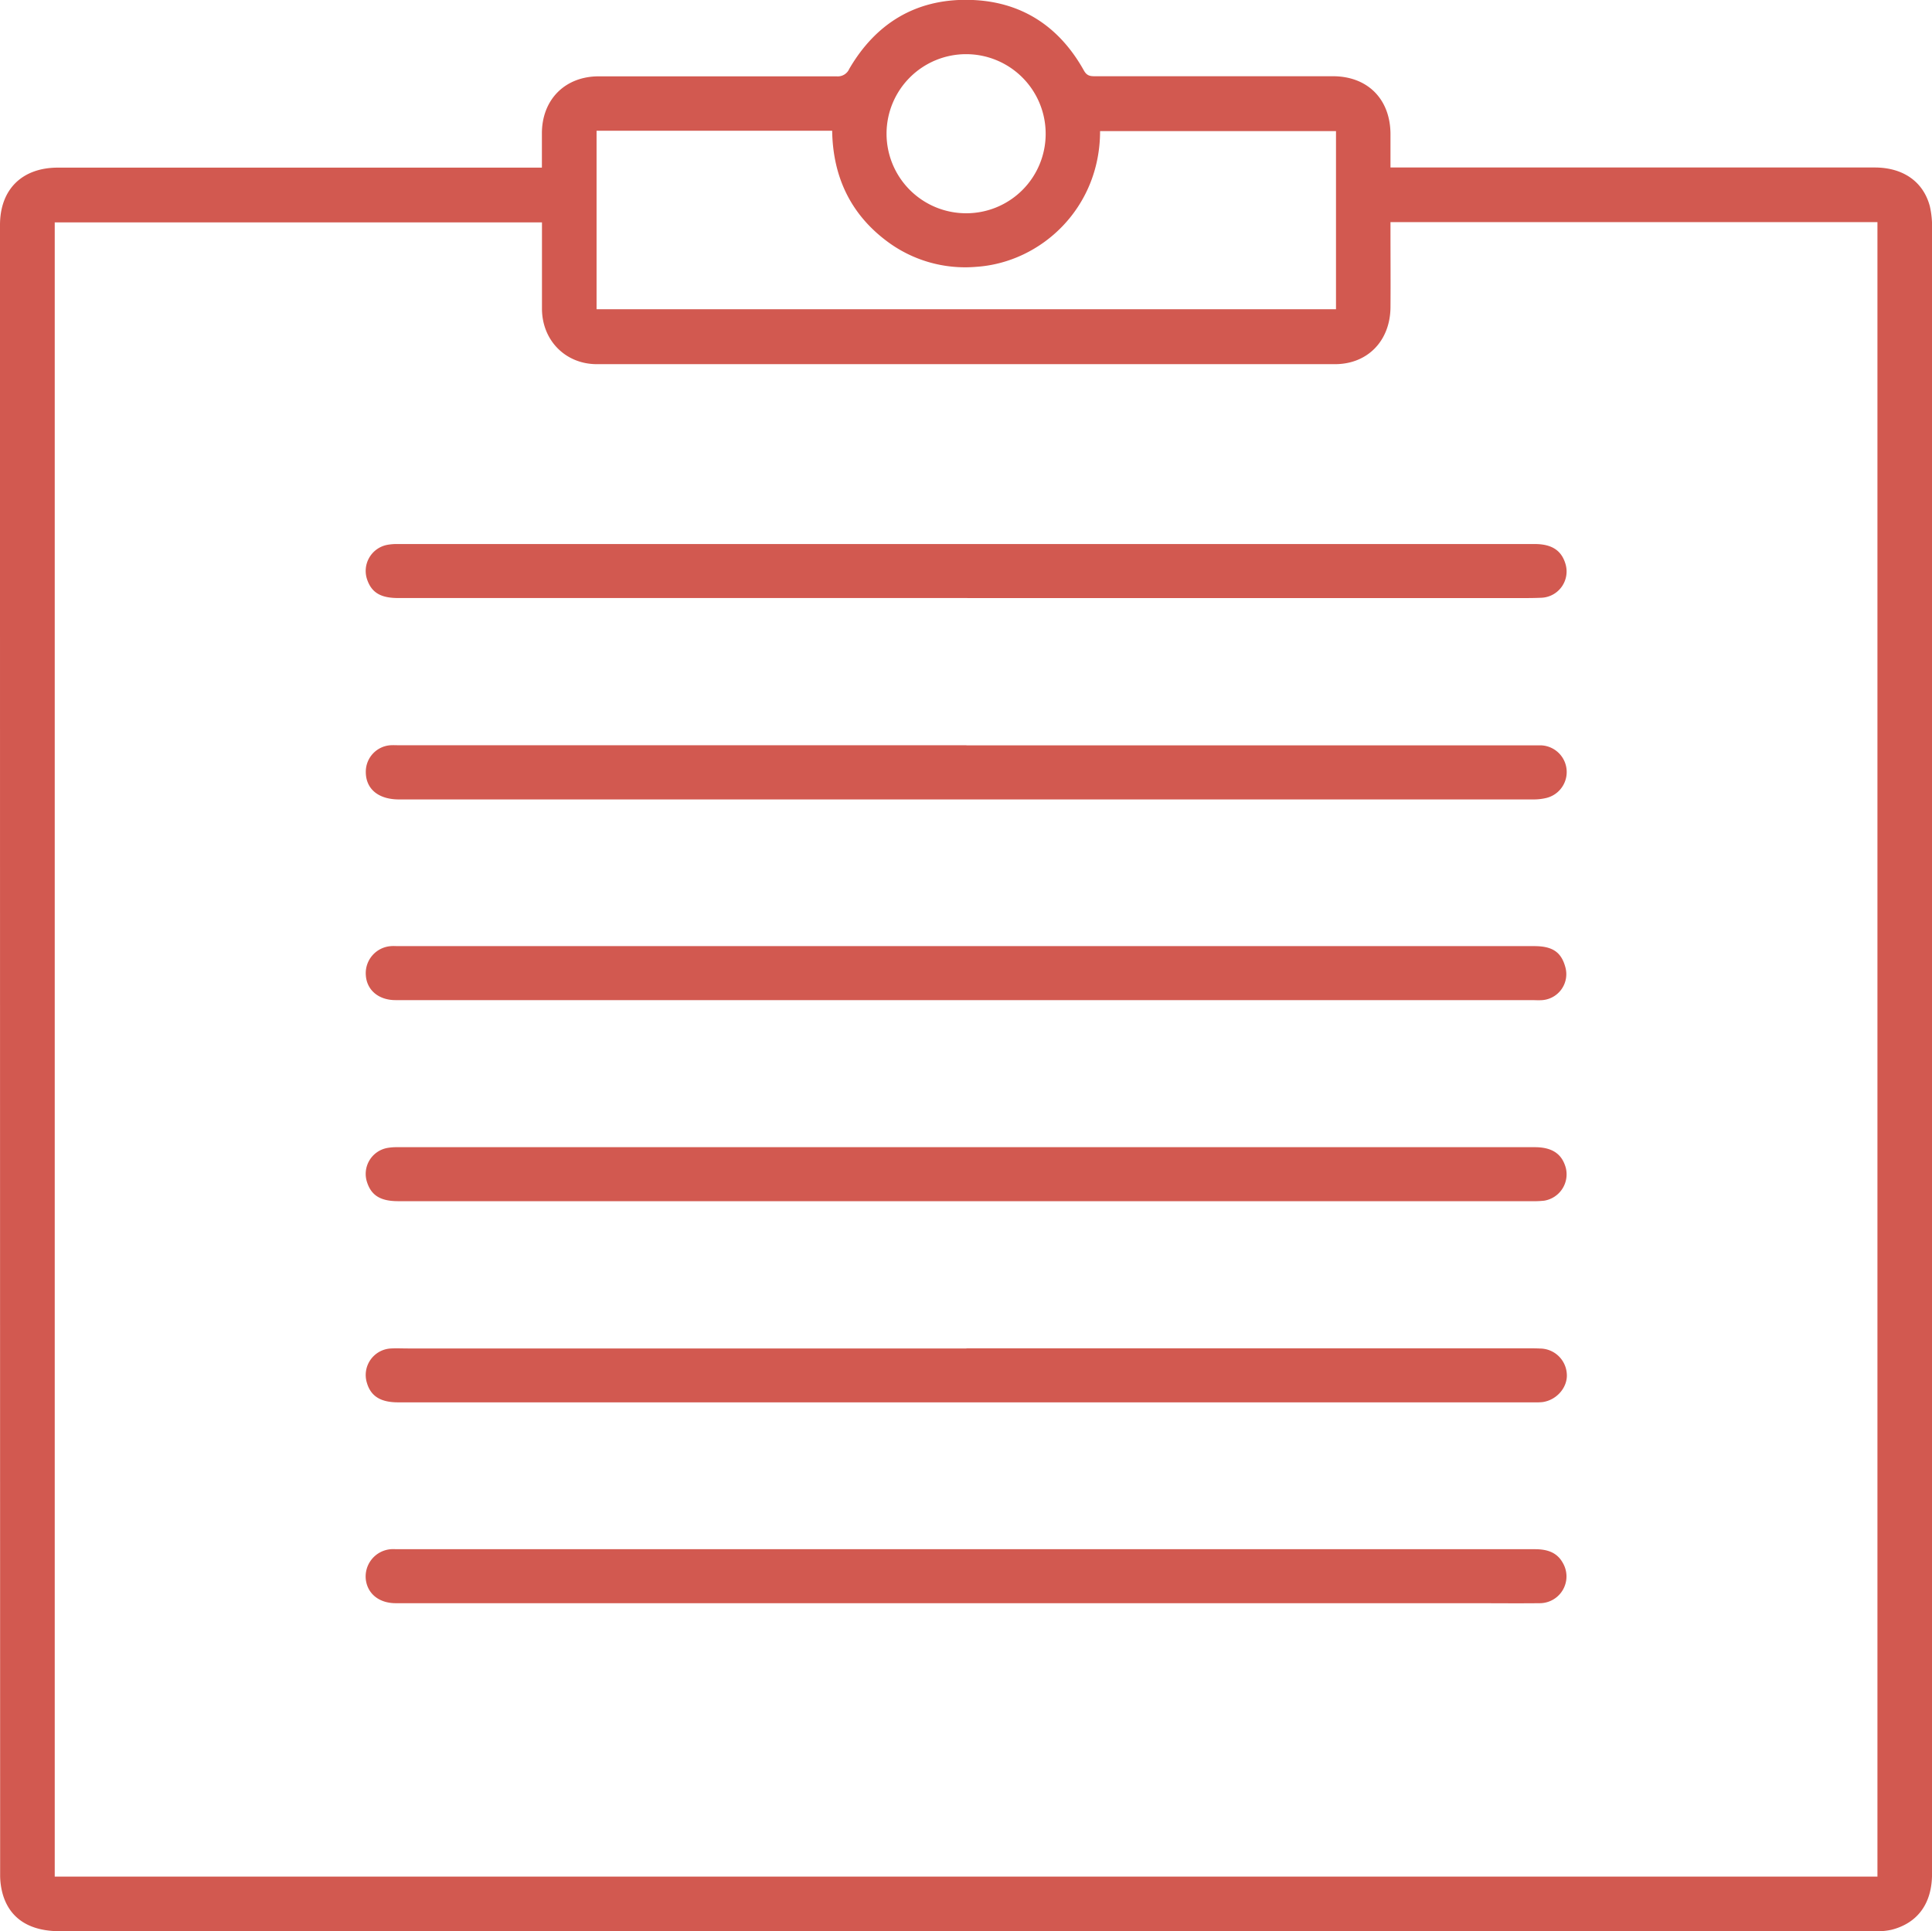 <svg id="Layer_1" data-name="Layer 1" xmlns="http://www.w3.org/2000/svg" viewBox="0 0 554.18 554.02"><defs><style>.cls-1{fill:#d25950;}</style></defs><title>icons</title><path class="cls-1" d="M155.44,48.08c0-3.5,0-6.65,0-9.8,0-9.71,6.63-16.37,16.29-16.38q34.12,0,68.25,0a3.59,3.59,0,0,0,3.63-2.15c7.57-13,19-20,34.05-19.79,14.83,0.2,26,7.27,33.25,20.27,0.82,1.48,1.75,1.65,3.16,1.64q34.12,0,68.25,0c9.89,0,16.41,6.46,16.53,16.41,0,3.15,0,6.3,0,9.77H537.73c8.1,0,13.93,4,15.83,11.11a26.1,26.1,0,0,1,.63,6.68q0,218.49,0,437c0,11.58,0,23.17,0,34.75,0,8.45-4.1,14.07-11.56,16a18,18,0,0,1-4.45.43q-260.48,0-521,0c-8.71,0-14.33-3.6-16.38-10.58a20.26,20.26,0,0,1-.76-5.66Q0,301.16,0,64.55C0,54.34,6.32,48.09,16.61,48.09q67.5,0,135,0h3.84ZM398.85,63.72c0,1.14,0,2,0,3,0,7.17.06,14.33,0,21.5-0.11,9.6-6.6,16.24-15.9,16.25q-105.87,0-211.74,0c-9,0-15.71-6.8-15.75-15.87,0-7.33,0-14.67,0-22,0-.89,0-1.79,0-2.8H15.7V538.36H538.53V63.72H398.85ZM171.12,37.5V88.72H383.22V37.61H315.55c0,22.06-16.92,37.73-35.56,38.94a37.36,37.36,0,0,1-25.6-7.36c-10.49-7.85-15.49-18.6-15.69-31.69H171.12Zm128.82,0.85a22.82,22.82,0,1,0-22.85,22.83A22.77,22.77,0,0,0,299.94,38.35Z"/><path class="cls-1" d="M276.94,344.59H114.19c-5.06,0-7.72-1.66-8.94-5.55a7.57,7.57,0,0,1,5.74-9.7,15.64,15.64,0,0,1,3-.24H440.21c5,0,7.83,1.91,8.93,5.94a7.66,7.66,0,0,1-6.21,9.41,28.35,28.35,0,0,1-3.74.14H276.94Z"/><path class="cls-1" d="M277.21,386.8h161c1.17,0,2.33,0,3.5.06a7.74,7.74,0,0,1,7.72,7.32c0.26,3.82-2.92,7.51-7,8.05a17.18,17.18,0,0,1-2.25.07h-326c-5,0-7.81-1.76-8.93-5.57a7.62,7.62,0,0,1,7-9.89c1.58-.08,3.17,0,4.75,0H277.21Z"/><path class="cls-1" d="M277.44,171.56H114.19c-4.89,0-7.48-1.5-8.79-5.05a7.62,7.62,0,0,1,5.6-10.19,14.87,14.87,0,0,1,3-.25H440.22c4.89,0,7.68,1.83,8.83,5.72a7.54,7.54,0,0,1-6.87,9.69c-1.41.06-2.83,0.09-4.24,0.09H277.44Z"/><path class="cls-1" d="M277.21,213.82H438.45c1.17,0,2.33,0,3.5,0a7.66,7.66,0,0,1,1.68,15.08,15.57,15.57,0,0,1-3.7.44q-162.74,0-325.48,0c-6,0-9.64-3.09-9.52-8.13a7.6,7.6,0,0,1,7-7.41c0.91-.06,1.83,0,2.75,0H277.21Z"/><path class="cls-1" d="M276.91,286.91H113.45c-4.87,0-8.29-2.91-8.52-7.21a7.77,7.77,0,0,1,7.23-8.28c0.66-.06,1.33,0,2,0H440.08c5.34,0,7.86,1.78,9,6.31a7.47,7.47,0,0,1-6.66,9.18c-1.08.08-2.17,0-3.25,0H276.91Z"/><path class="cls-1" d="M277.22,459.92H113.52c-4.7,0-8-2.61-8.57-6.64a7.85,7.85,0,0,1,7.17-8.85c0.58-.06,1.17,0,1.75,0h326.4c3.31,0,6.26.77,8,3.91a7.68,7.68,0,0,1-6.63,11.58c-6.58.07-13.16,0-19.74,0H277.22Z"/></svg>